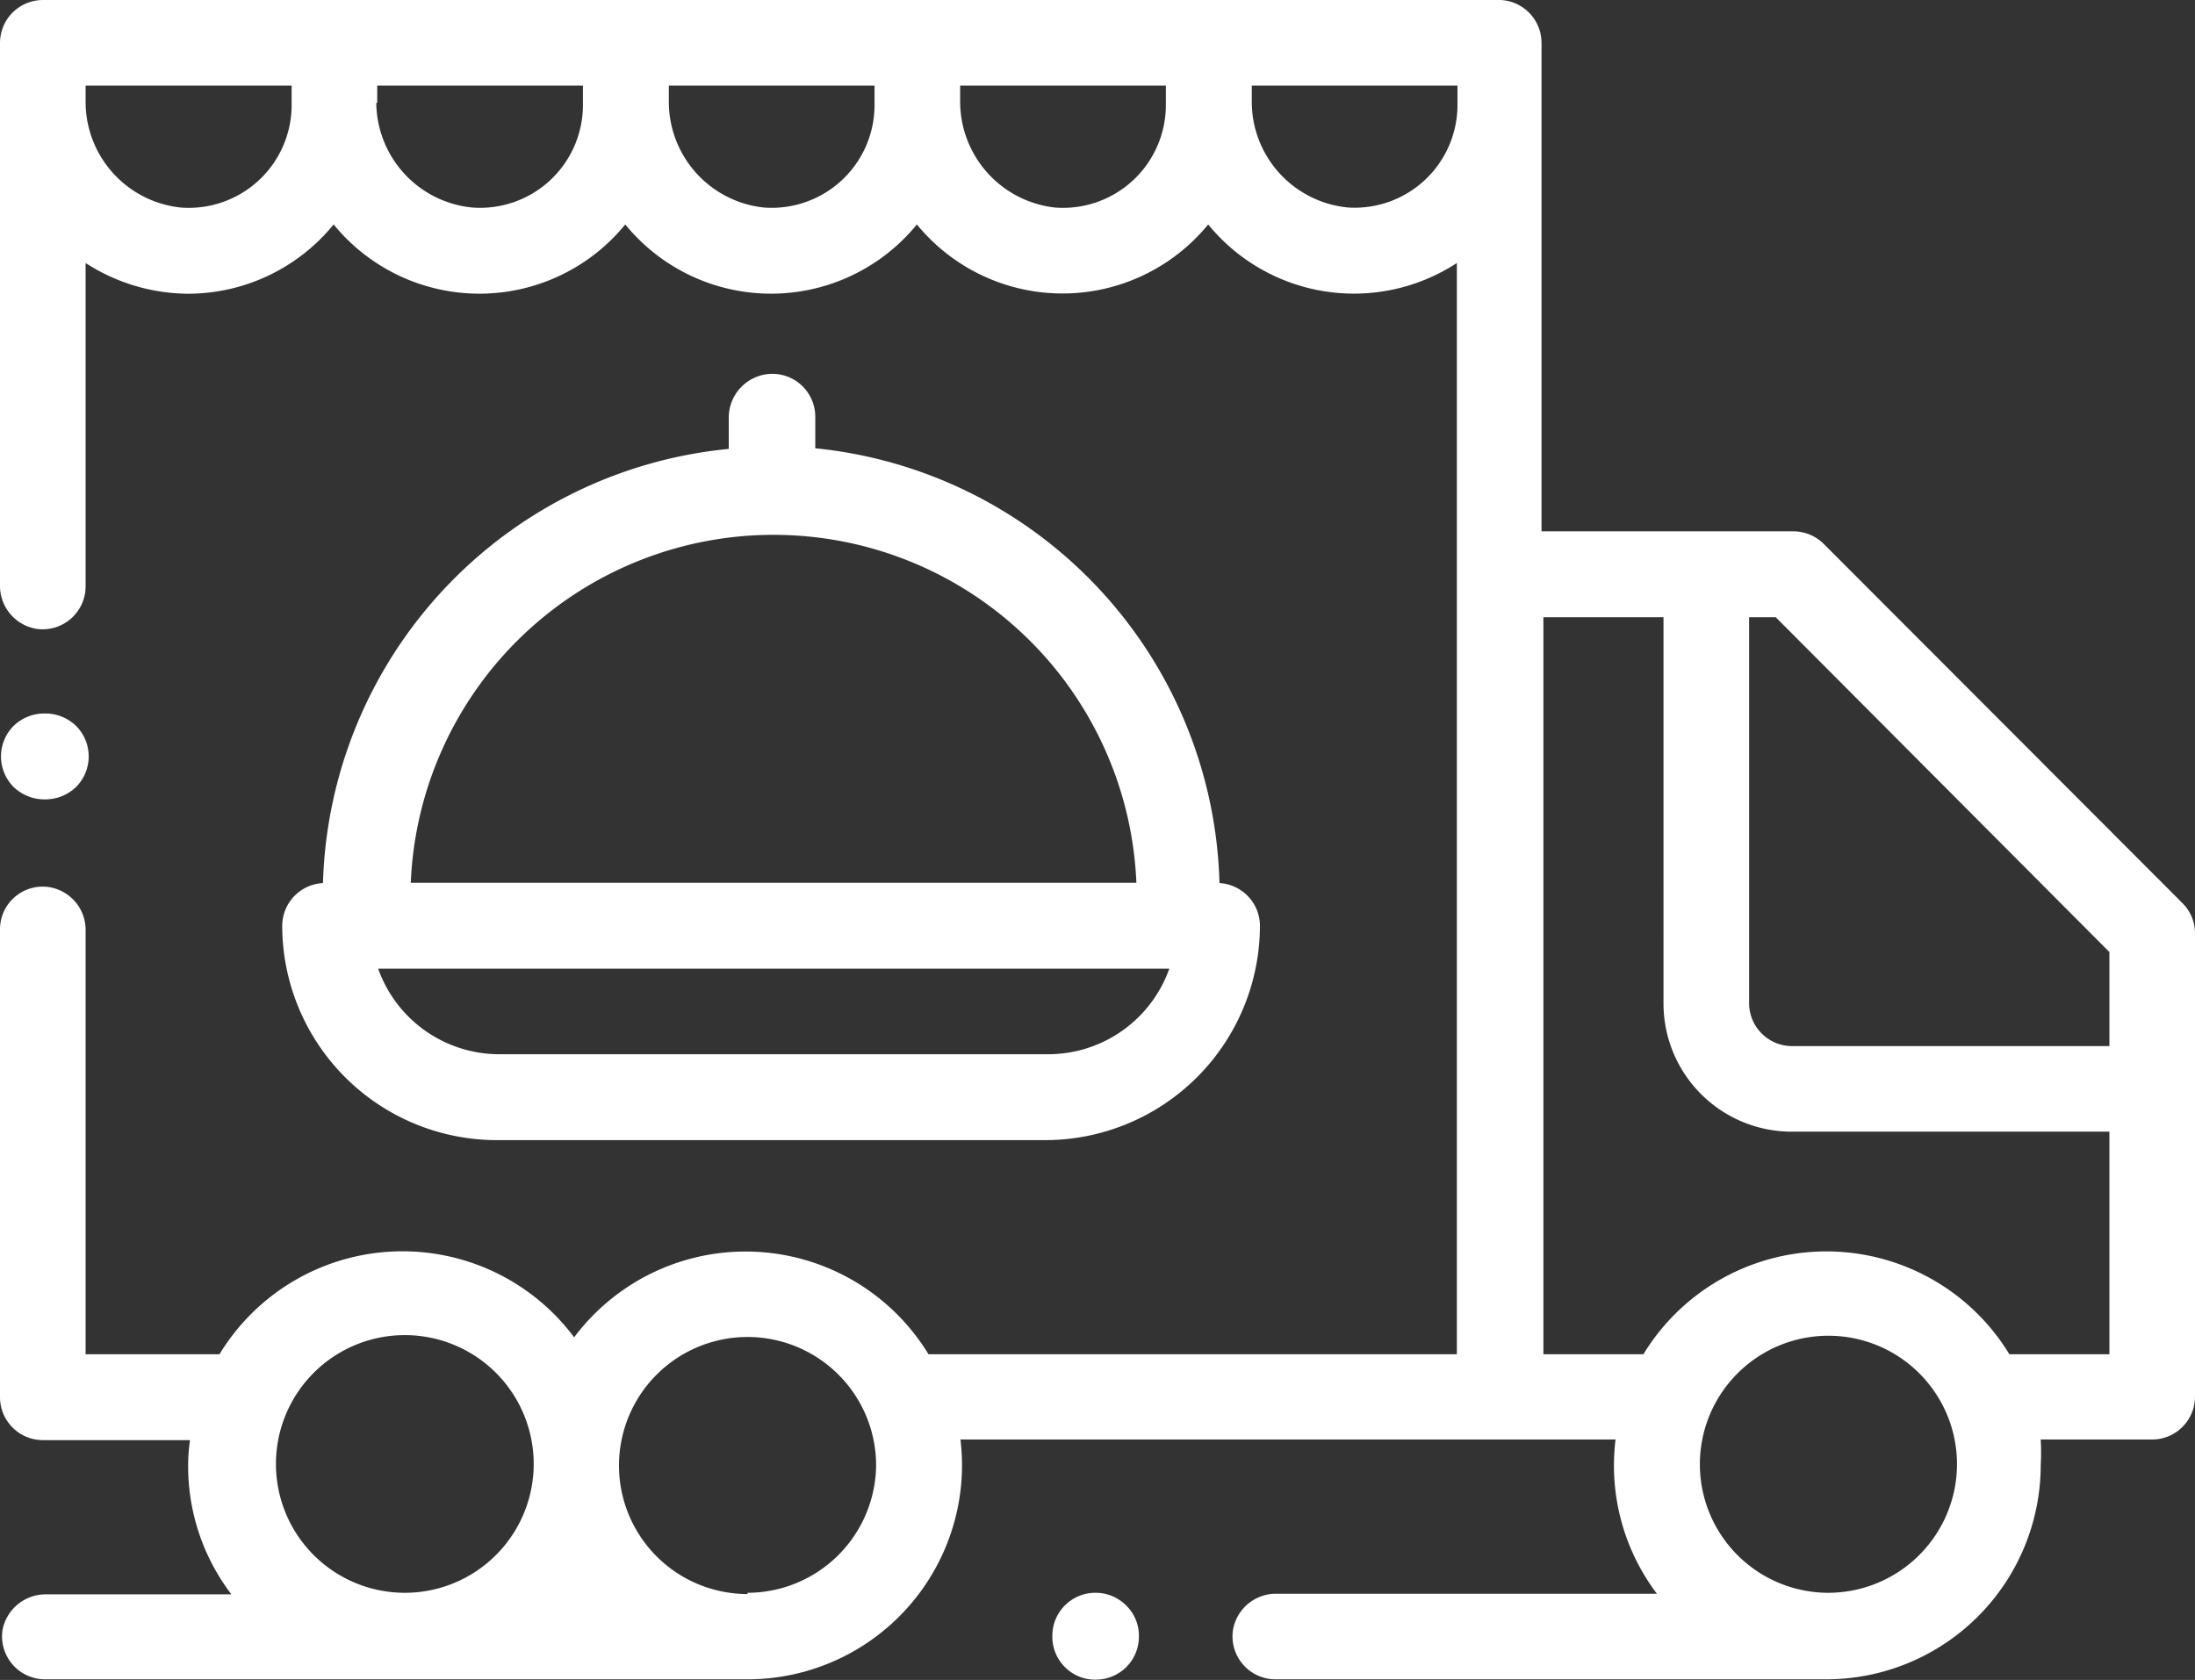 <svg xmlns="http://www.w3.org/2000/svg" viewBox="0 0 70 53.59"><rect x="0" y="0" width="70" height="53.59" fill="#333333" stroke="none"/><defs><style>.cls-1{fill:#fff;}</style></defs><g id="Calque_2" data-name="Calque 2"><g id="menu"><path class="cls-1" d="M69.6,28.81,58.16,17.35a1.38,1.38,0,0,0-1-.4h-8V1.37A1.37,1.37,0,0,0,47.85,0H1.37A1.37,1.37,0,0,0,0,1.37v17.3a1.39,1.39,0,0,0,1.16,1.39,1.37,1.37,0,0,0,1.57-1.35V8.39A6.08,6.08,0,0,0,6,9.37a6,6,0,0,0,4.64-2.21,6,6,0,0,0,9.3,0,6,6,0,0,0,9.3,0,6,6,0,0,0,9.29,0,6,6,0,0,0,7.93,1.23V43.2H29.61a6.83,6.83,0,0,0-11.3-.54A6.83,6.83,0,0,0,7,43.2H2.73V29.69A1.38,1.38,0,0,0,1.57,28.3,1.36,1.36,0,0,0,0,29.65V44.57a1.37,1.37,0,0,0,1.37,1.37H6.06a5.55,5.55,0,0,0-.06.82,6.73,6.73,0,0,0,1.38,4.1H1.47A1.4,1.4,0,0,0,.08,52a1.37,1.37,0,0,0,1.35,1.57H23.84a6.84,6.84,0,0,0,6.84-6.83,7.37,7.37,0,0,0-.05-.82H51.52a7.37,7.37,0,0,0-.05.82,6.78,6.78,0,0,0,1.37,4.1H40.71A1.39,1.39,0,0,0,39.32,52a1.37,1.37,0,0,0,1.35,1.57H58.24a6.84,6.84,0,0,0,6.84-6.83,7.37,7.37,0,0,0,0-.82h3.6A1.37,1.37,0,0,0,70,44.57V29.77A1.35,1.35,0,0,0,69.6,28.81ZM8.8,46.71a4.11,4.11,0,1,1,4.1,4.1A4.11,4.11,0,0,1,8.8,46.71Zm9.57,4.14h0Zm5.47,0a4.1,4.1,0,1,1,4.1-4.1A4.11,4.11,0,0,1,23.84,50.81ZM67.27,30.37v3H57.15A1.37,1.37,0,0,1,55.78,32V19.69h.85ZM2.73,3.28V2.73H9.3v.62A3.28,3.28,0,0,1,5.76,6.62,3.39,3.39,0,0,1,2.73,3.28Zm9.3,0V2.73h6.56v.62a3.28,3.28,0,0,1-3.53,3.27A3.39,3.39,0,0,1,12,3.28Zm9.3,0V2.73h6.56v.62a3.28,3.28,0,0,1-3.53,3.27A3.39,3.39,0,0,1,21.33,3.28Zm9.29,0V2.73h6.56v.62a3.28,3.28,0,0,1-3.54,3.27A3.4,3.4,0,0,1,30.62,3.28Zm9.3,0V2.73h6.56v.62A3.28,3.28,0,0,1,43,6.62,3.39,3.39,0,0,1,39.92,3.28ZM58.31,50.81a4.1,4.1,0,1,1,4.1-4.1A4.11,4.11,0,0,1,58.31,50.81Zm5.77-7.61a6.83,6.83,0,0,0-11.67,0H49.22V19.69h3.83V32a4.09,4.09,0,0,0,4.1,4.1H67.27V43.2Z"/><path class="cls-1" d="M34.93,50.81a1.37,1.37,0,0,0-1.37,1.37,1.37,1.37,0,0,0,.4,1,1.35,1.35,0,0,0,1,.4,1.37,1.37,0,0,0,1.36-1.36,1.35,1.35,0,0,0-.4-1A1.37,1.37,0,0,0,34.93,50.81Z"/><path class="cls-1" d="M23.24,13.32v1A14.33,14.33,0,0,0,10.3,28.17,1.37,1.37,0,0,0,9,29.53a6.85,6.85,0,0,0,6.84,6.84h17.5a6.85,6.85,0,0,0,6.84-6.84,1.37,1.37,0,0,0-1.29-1.36A14.32,14.32,0,0,0,26,14.3v-1a1.37,1.37,0,0,0-1.57-1.36A1.4,1.4,0,0,0,23.24,13.32ZM33.42,33.63H15.92a4.1,4.1,0,0,1-3.86-2.73H37.29A4.1,4.1,0,0,1,33.42,33.63Zm2.82-5.47H13.1a11.58,11.58,0,0,1,23.14,0Z"/><path class="cls-1" d="M1.43,25.5a1.41,1.41,0,0,0,1-.4,1.38,1.38,0,0,0,0-1.94,1.41,1.41,0,0,0-1-.4,1.41,1.41,0,0,0-1,.4,1.38,1.38,0,0,0,0,1.94A1.41,1.41,0,0,0,1.43,25.5Z"/></g></g></svg>
